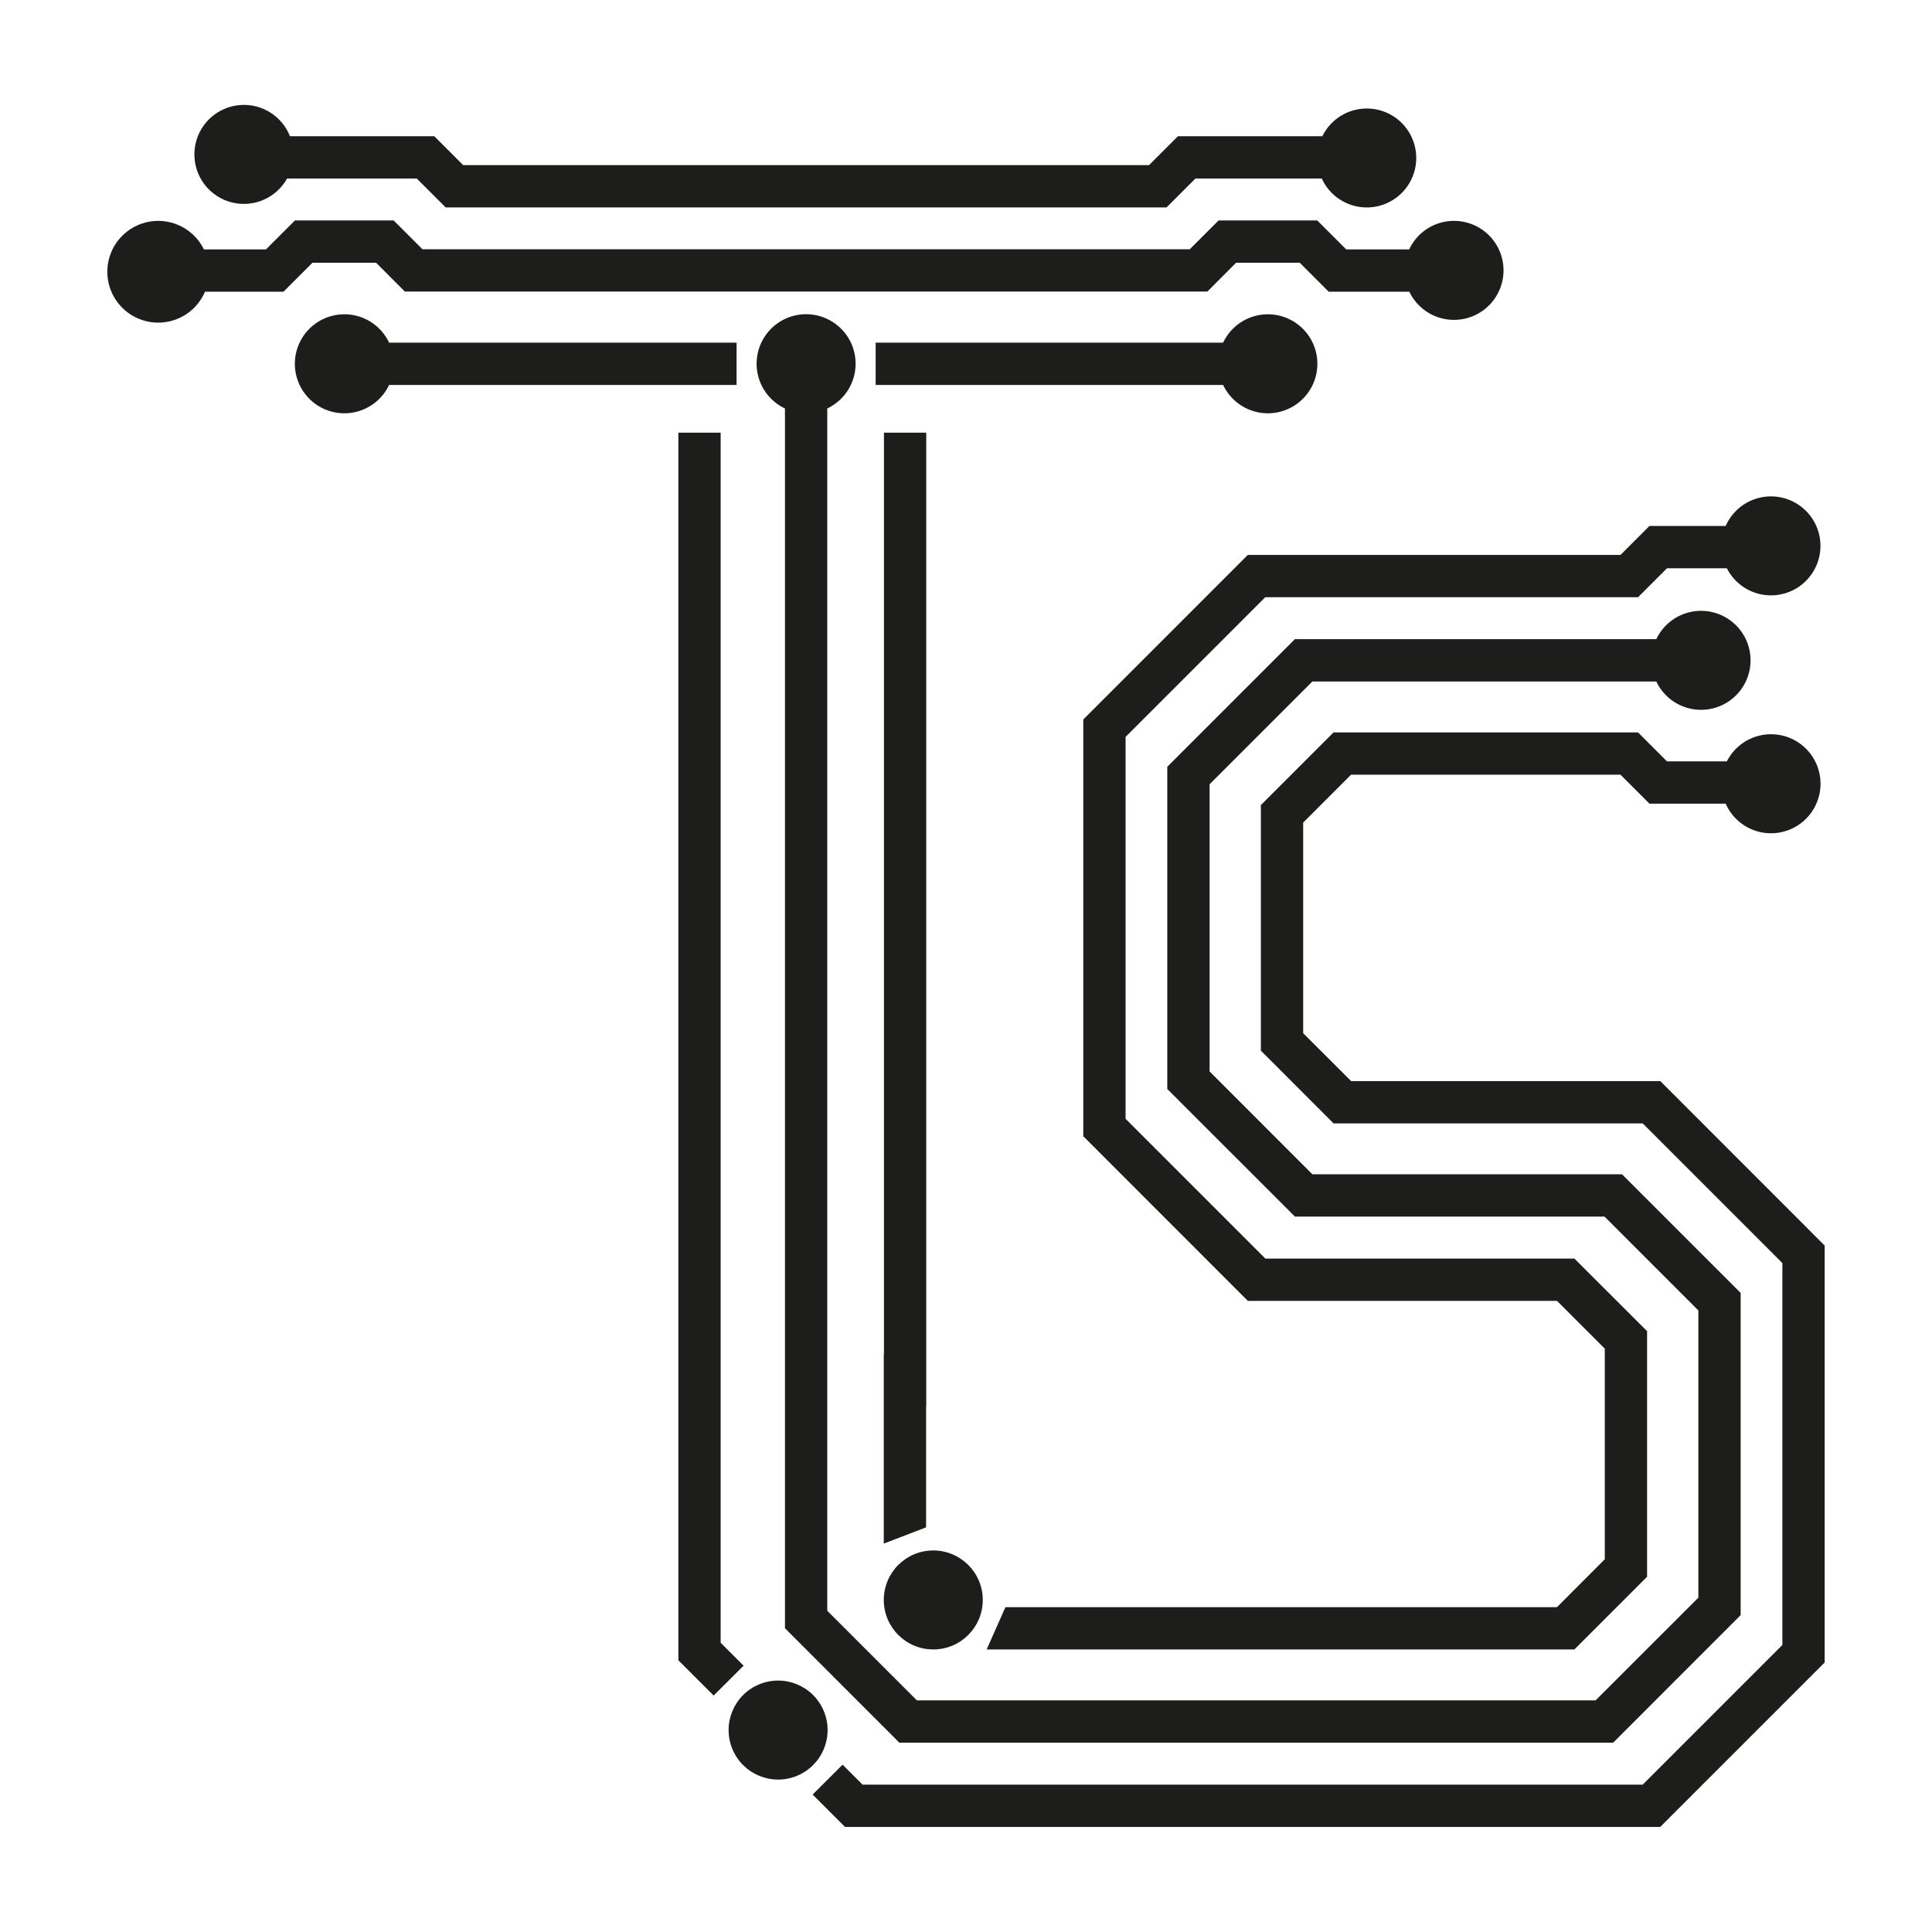 <svg id="Ebene_1" data-name="Ebene 1" xmlns="http://www.w3.org/2000/svg" viewBox="0 0 228.356 228.356"><defs><style>.cls-1{fill:#1d1d1b;}</style></defs><polygon class="cls-1" points="149.07 124.219 149.03 124.219 149.03 124.179 149.07 124.219"/><polygon class="cls-1" points="137.99 128.739 137.97 128.739 137.97 128.719 137.99 128.739"/><polygon class="cls-1" points="34.86 26.059 34.84 26.079 34.84 26.059 34.86 26.059"/><polygon class="cls-1" points="149.03 95.159 149.03 95.179 149.02 95.169 149.03 95.159"/><polygon class="cls-1" points="186.12 148.759 186.12 148.789 186.09 148.759 186.12 148.759"/><polygon class="cls-1" points="149.03 124.159 149.03 124.179 149.02 124.169 149.03 124.159"/><polygon class="cls-1" points="153.1 143.799 153.08 143.819 153.06 143.799 153.1 143.799"/><polygon class="cls-1" points="194.68 157.309 194.68 157.339 194.65 157.309 194.68 157.309"/><polygon class="cls-1" points="92.78 192.389 92.78 192.449 92.75 192.419 92.78 192.389"/><polygon class="cls-1" points="205.74 152.789 205.74 152.819 205.71 152.789 205.74 152.789"/><polygon class="cls-1" points="215.67 147.169 215.67 147.219 215.62 147.169 215.67 147.169"/><polygon class="cls-1" points="194.7 186.359 194.68 186.369 194.68 186.339 194.7 186.359"/><polygon class="cls-1" points="190.67 205.979 190.64 206.009 190.61 205.979 190.67 205.979"/><polygon class="cls-1" points="157.62 132.779 157.56 132.779 157.56 132.719 157.62 132.779"/><polygon class="cls-1" points="194.7 157.359 194.68 157.379 194.68 157.339 194.7 157.359"/><path class="cls-1" d="M186.09,194.959H116.62l2.22-5h65.19l5.65-5.66v-24.89l-5.65-5.65H147.48v-.01l-19.38-19.39h-.06v-49.33h.01l19.43-19.43v-.01h44.06l3.4-3.4.02-.02h9.01a5.848,5.848,0,1,1,.14,5h-7.08l-3.42,3.42H149.55l-16.51,16.51v45.14l16.52,16.52h36.53l.03.03,8.53,8.52.03.03v29.03Z"/><path class="cls-1" d="M106.24,205.919l-13.45-13.46-.01-.01V48.279a5.85,5.85,0,1,1,5,0v142.11l10.59,10.59h80.22l12.15-12.14v-33.95l-11.09-11.09H153.06l-15.07-15.06-.02-.02v-38.09l15.11-15.11.03.03h42.66a5.85,5.85,0,1,1,0,5H155.12l-12.15,12.15v33.94l12.15,12.16h36.6l14.02,14.02v38.07h-.01l.01.01-15.07,15.08H106.26v-.08Z"/><path class="cls-1" d="M215.67,147.219v49.28l-19.43,19.43v.01H99.9l-.01.01-3.84-3.84,3.54-3.53,2.36,2.36h92.21l16.51-16.51v-45.14l-16.51-16.51H157.62l-.06-.06-8.49-8.5-.04-.04v-29.02l8.59-8.59h35.99l3.42,3.42h7.08a5.852,5.852,0,1,1-.14,5h-9.01l-.02-.02-3.4-3.4H159.69l-5.66,5.66v24.89l5.67,5.66h36.52v.02l.02-.02,19.38,19.39Z"/><circle class="cls-1" cx="91.97" cy="204.489" r="5.85" transform="translate(-71.254 50.761) rotate(-22.5)"/><polygon class="cls-1" points="109.46 180.529 104.46 182.449 104.46 160.029 104.48 160.029 104.48 51.139 109.48 51.139 109.48 166.139 109.46 166.139 109.46 180.529"/><path class="cls-1" d="M22.98,18.249a5.85,5.85,0,0,1,11.29-2.15H51.33l.85.85,2.57,2.57h81.06l2.57-2.57.85-.85H156.3a5.846,5.846,0,1,1-.07,5H141.3l-3.4,3.4-.02.02H52.68l-.02-.02-3.4-3.4H33.93a5.844,5.844,0,0,1-10.95-2.85Z"/><path class="cls-1" d="M142.71,34.459H47.85l-.69-.69-2.7-2.71H36.93l-3.42,3.42H24.23a6.012,6.012,0,1,1-.13-5h7.34l3.42-3.42H46.54v.03l.01-.01,3.38,3.38h90.7l3.38-3.38.01.01v-.03H155.7l.02.02,3.4,3.4h7.44a5.851,5.851,0,1,1,.02,5h-9.53l-3.42-3.42H146.1l-2.7,2.71Z"/><circle class="cls-1" cx="110.31" cy="189.109" r="5.85"/><path class="cls-1" d="M144.57,45.499H103.5v-5h41.07a5.85,5.85,0,1,1,0,5Z"/><polygon class="cls-1" points="87.89 196.879 84.35 200.409 80.19 196.249 80.2 196.239 80.18 196.239 80.18 51.139 85.18 51.139 85.18 194.169 87.89 196.879"/><path class="cls-1" d="M87.06,45.499H45.99a5.85,5.85,0,1,1,0-5H87.06Z"/></svg>